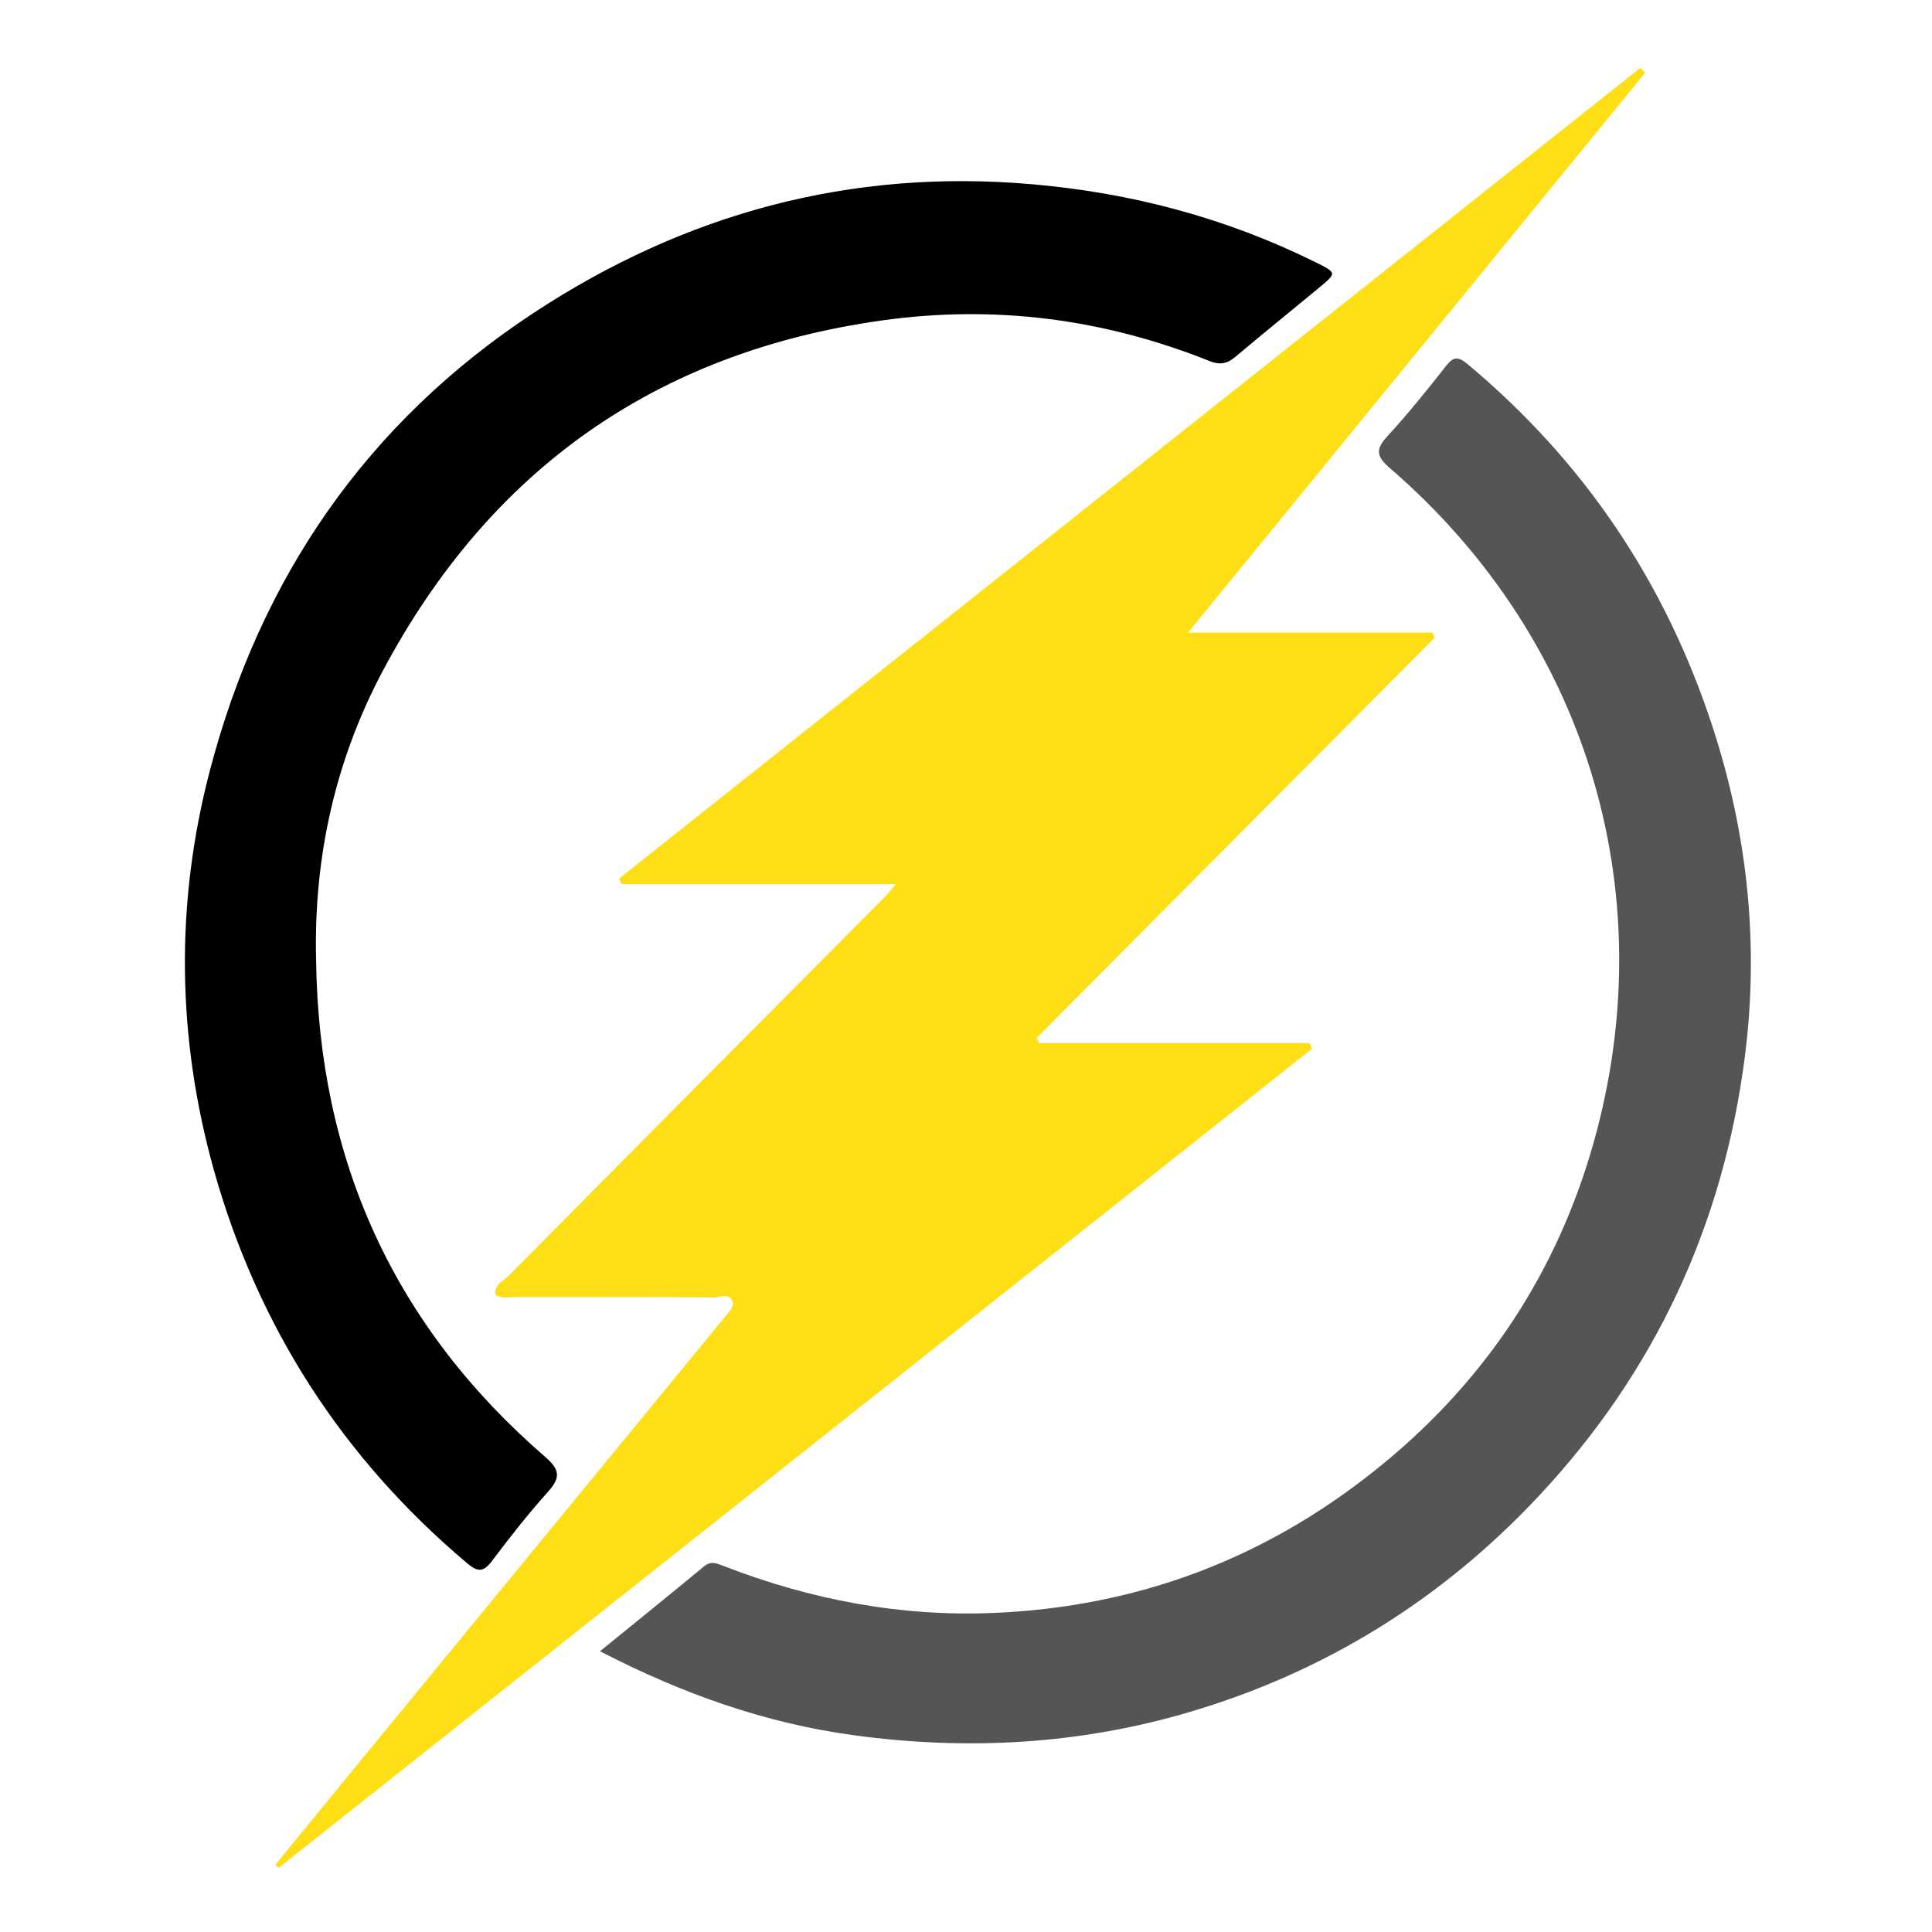 <?xml version="1.0" encoding="UTF-8"?>
<svg width="512px" height="512px" viewBox="0 0 512 512" version="1.1" xmlns="http://www.w3.org/2000/svg" xmlns:xlink="http://www.w3.org/1999/xlink">
    <title>times-tables-champ</title>
    <g id="times-tables-champ" stroke="none" stroke-width="1" fill="none" fill-rule="evenodd">
        <g id="5" transform="translate(49, 18)" fill-rule="nonzero">
            <path d="M82.367,325.258 C81.821,322.391 84.432,321.473 85.879,320.004 C119.051,286.509 152.261,253.066 185.51,219.673 C186.275,218.903 186.936,218.035 188.405,216.314 L115.699,216.314 C115.497,215.806 115.3,215.299 115.104,214.791 L385.689,0 L387,1.262 L265.842,149.651 L330.572,149.651 L331.244,150.961 L225.698,257.065 L226.331,258.425 L298.021,258.425 L298.66,259.965 L24.852,477 L24,476.137 C31.021,467.56 38.04,458.984 45.058,450.41 C78.252,409.998 111.447,369.571 144.645,329.13 C144.934,328.654 145.158,328.141 145.311,327.606 C144.639,324.362 142.034,325.837 140.357,325.826 C122.877,325.706 105.353,325.766 87.851,325.727 C86.027,325.727 84.126,326.17 82.367,325.258 Z" id="Path" fill="#FEDF15"></path>
            <path d="M34.771,236.478 C35.455,289.317 55.367,333.403 95.51,368.117 C99.477,371.55 99.537,373.644 96.199,377.368 C90.957,383.207 86.114,389.396 81.364,395.684 C79.121,398.642 77.633,398.702 74.743,396.231 C41.747,368.375 19.4,333.691 7.701,292.177 C-2.149,256.938 -2.603,221.355 6.645,186.105 C20.013,135.125 48.133,94.02 92.555,64.833 C132.555,38.556 176.347,26.659 224.347,30.809 C250.782,33.094 275.904,39.732 299.664,51.514 C305.267,54.292 305.278,54.352 300.632,58.201 C293.289,64.281 285.858,70.274 278.564,76.414 C276.375,78.267 274.52,78.874 271.543,77.682 C243.488,66.468 214.531,62.707 184.478,66.955 C124.675,75.413 80.823,106.617 52.571,159.549 C39.843,183.399 34.087,209.244 34.771,236.478 Z" id="Path" fill="#000000"></path>
            <path d="M110,419.601 C119.671,411.73 128.67,404.482 137.57,397.108 C139.433,395.564 140.947,396.301 142.728,396.994 C165.856,405.956 189.717,410.519 214.626,409.433 C252.293,407.792 285.836,395.238 315.253,371.772 C342.992,349.722 362.241,321.727 372.415,287.92 C392.374,221.572 373.049,152.467 319.416,106.123 C315.537,102.772 315.564,100.981 318.788,97.472 C324.202,91.572 329.256,85.311 334.201,78.996 C336.223,76.409 337.446,76.431 339.943,78.516 C370.874,104.355 392.396,136.426 404.881,174.72 C414.202,203.298 417.207,232.542 413.382,262.18 C407.673,306.532 389.642,345.486 358.897,378.349 C333.163,405.874 302.211,425.097 266.117,435.74 C236.984,444.331 207.228,445.958 177.128,441.837 C153.716,438.633 131.855,430.883 110,419.601 Z" id="Path" fill="#555555"></path>
        </g>
    </g>
</svg>
